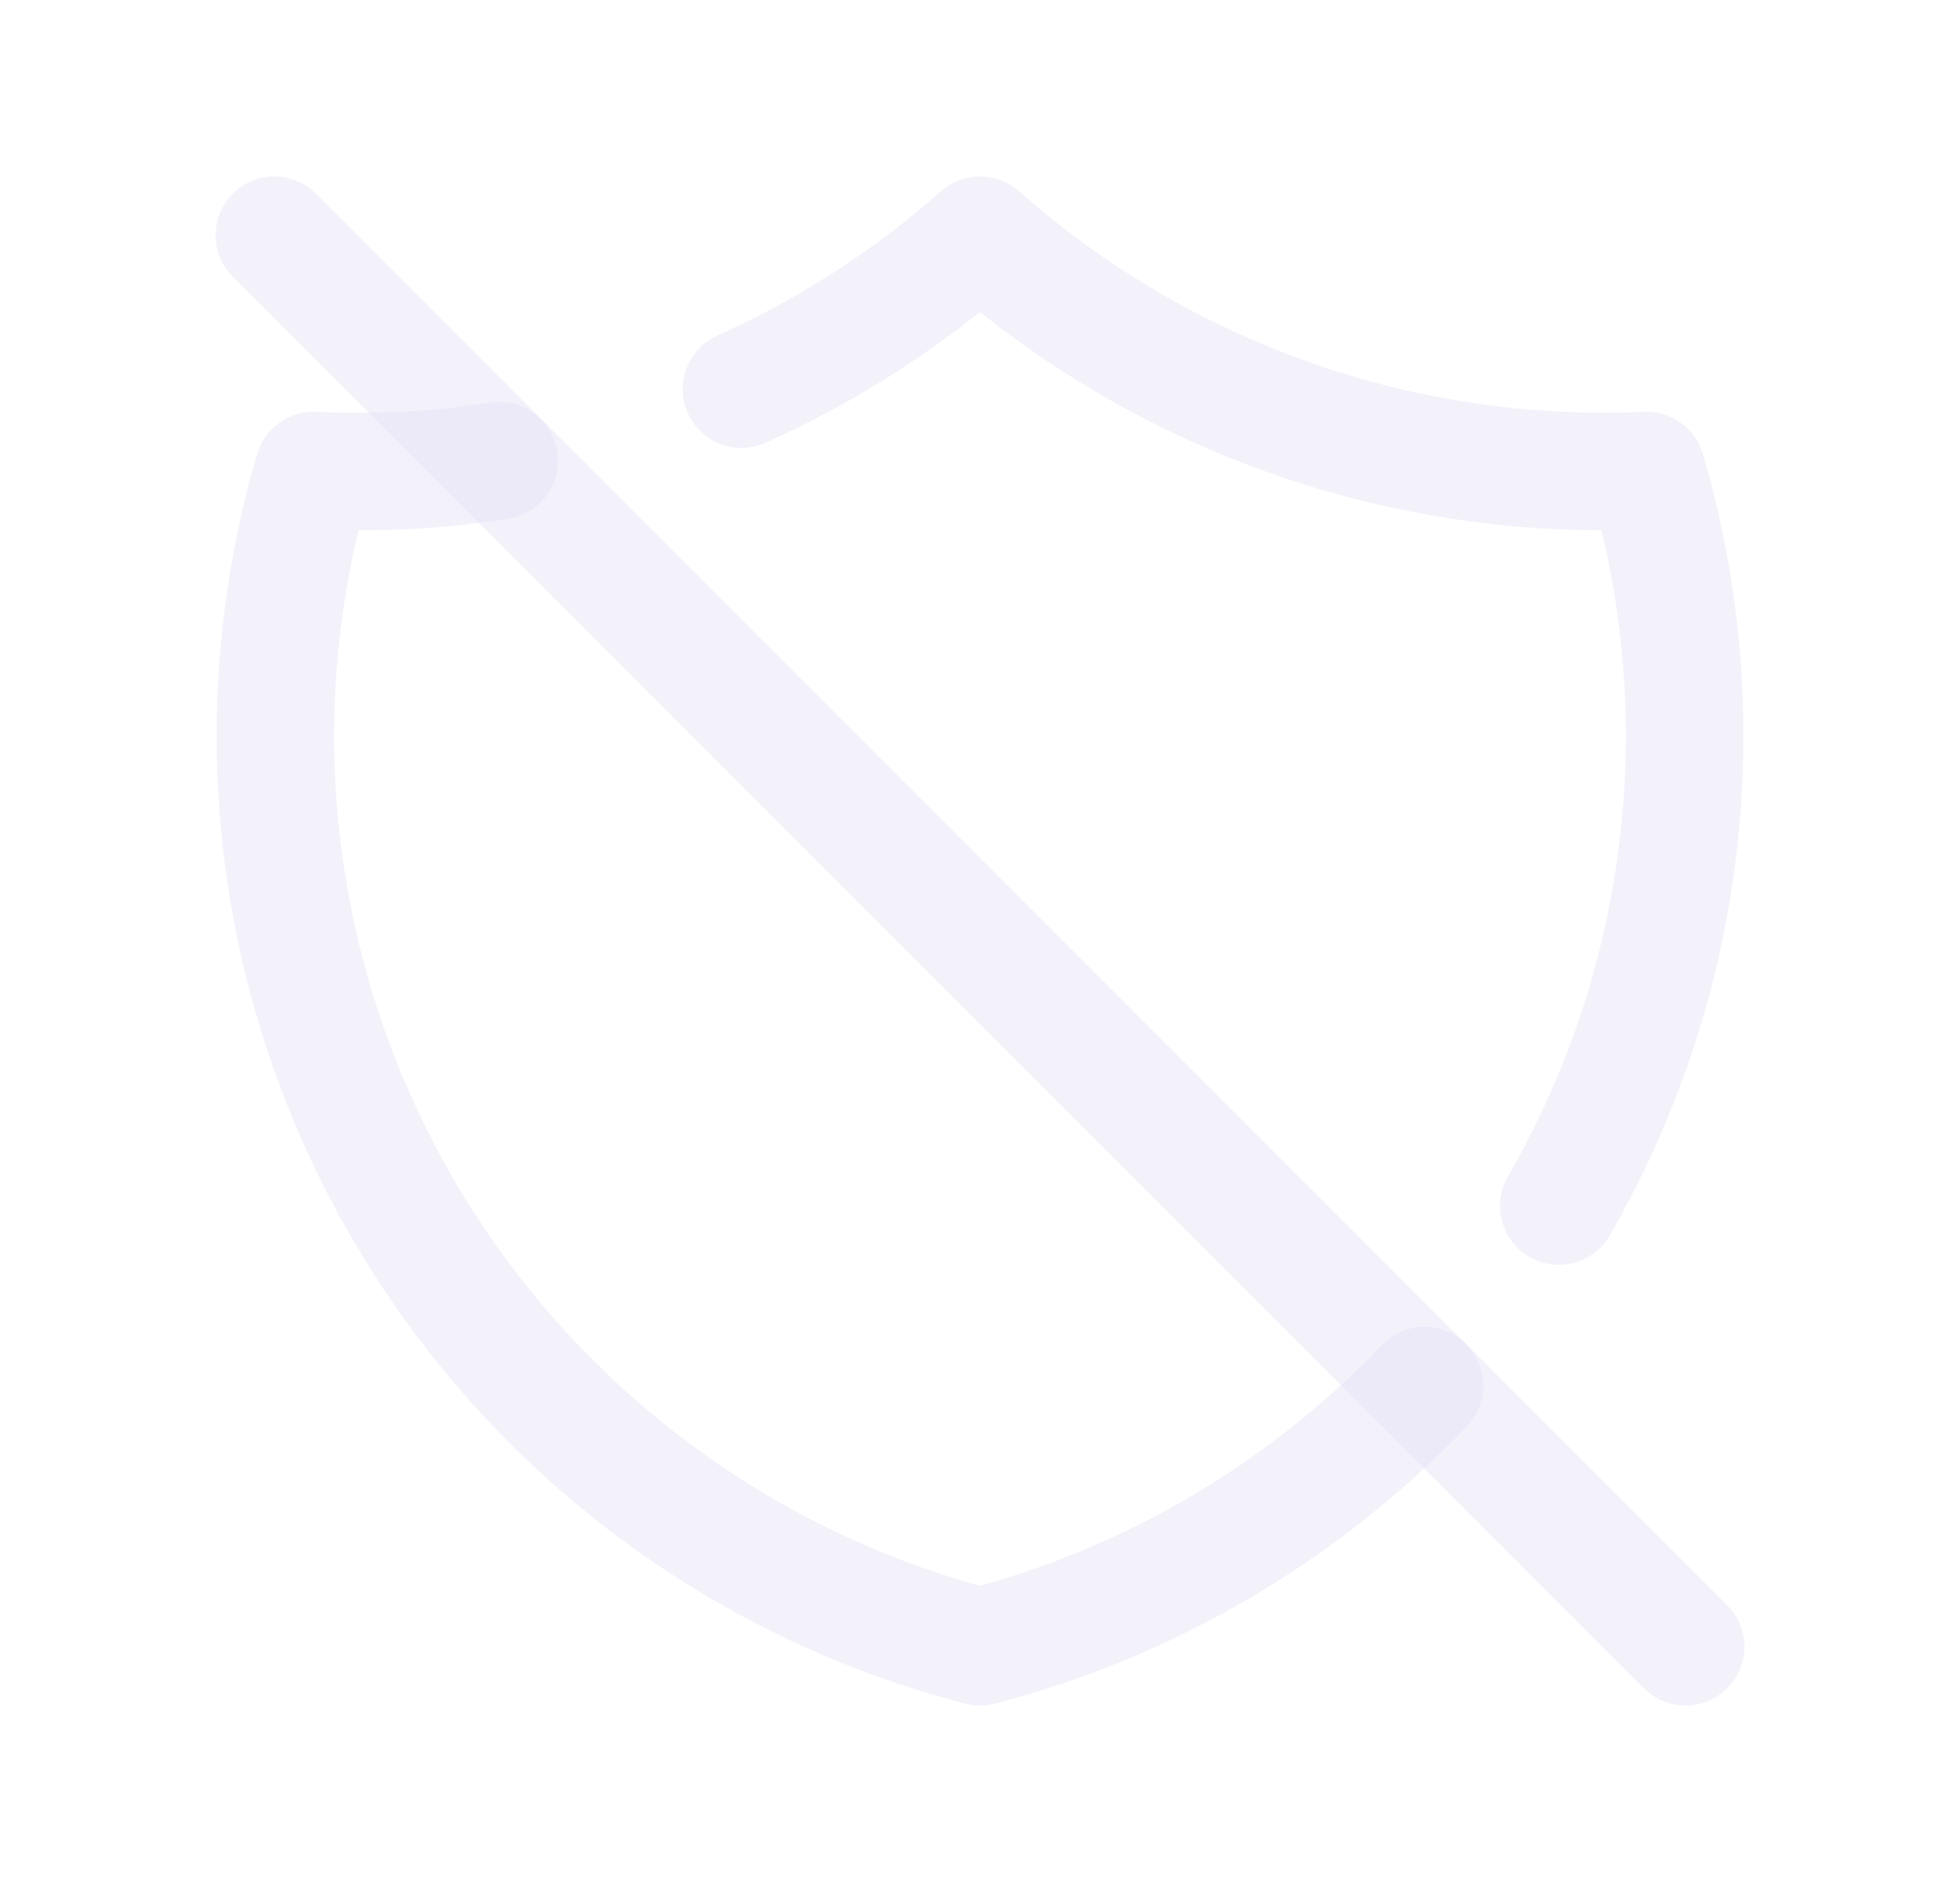 <svg width="25" height="24" viewBox="0 0 25 24" fill="none" xmlns="http://www.w3.org/2000/svg">
<path d="M3.5 3L21.5 21" stroke="#E1DEF5" stroke-opacity="0.4" stroke-width="1.5" stroke-linecap="round" stroke-linejoin="round"/>
<path d="M18.712 18.187C18.998 17.887 18.987 17.412 18.687 17.127C18.387 16.84 17.913 16.852 17.627 17.151L18.712 18.187ZM12.5 21L12.312 21.726C12.435 21.758 12.565 21.758 12.688 21.726L12.5 21ZM4 6L4.034 5.251C3.689 5.235 3.378 5.457 3.281 5.788L4 6ZM6.486 6.614C6.895 6.548 7.173 6.163 7.106 5.754C7.04 5.345 6.655 5.067 6.246 5.134L6.486 6.614ZM9.151 4.278C8.773 4.447 8.604 4.891 8.774 5.269C8.943 5.647 9.387 5.816 9.765 5.646L9.151 4.278ZM12.5 3L12.997 2.438C12.713 2.187 12.287 2.187 12.003 2.438L12.5 3ZM21 6L21.72 5.788C21.622 5.457 21.311 5.235 20.966 5.251L21 6ZM19.233 15.004C19.026 15.363 19.149 15.822 19.508 16.029C19.867 16.236 20.326 16.113 20.533 15.754L19.233 15.004ZM17.627 17.151C16.18 18.667 14.34 19.748 12.312 20.274L12.688 21.726C14.986 21.13 17.073 19.904 18.712 18.187L17.627 17.151ZM12.688 20.274C9.74 19.509 7.227 17.581 5.725 14.931L4.42 15.67C6.122 18.674 8.97 20.859 12.312 21.726L12.688 20.274ZM5.725 14.931C4.223 12.28 3.86 9.134 4.72 6.212L3.281 5.788C2.307 9.101 2.718 12.666 4.42 15.67L5.725 14.931ZM3.966 6.749C4.808 6.787 5.652 6.75 6.486 6.614L6.246 5.134C5.526 5.25 4.786 5.285 4.034 5.251L3.966 6.749ZM9.765 5.646C10.941 5.119 12.031 4.416 12.997 3.562L12.003 2.438C11.151 3.192 10.189 3.812 9.151 4.278L9.765 5.646ZM12.003 3.562C14.485 5.757 17.724 6.901 21.034 6.749L20.966 5.251C18.045 5.384 15.187 4.376 12.997 2.438L12.003 3.562ZM20.28 6.212C21.148 9.162 20.77 12.34 19.233 15.004L20.533 15.754C22.274 12.734 22.703 9.133 21.72 5.788L20.28 6.212Z" fill="#E1DEF5" fill-opacity="0.4"/>
</svg>
